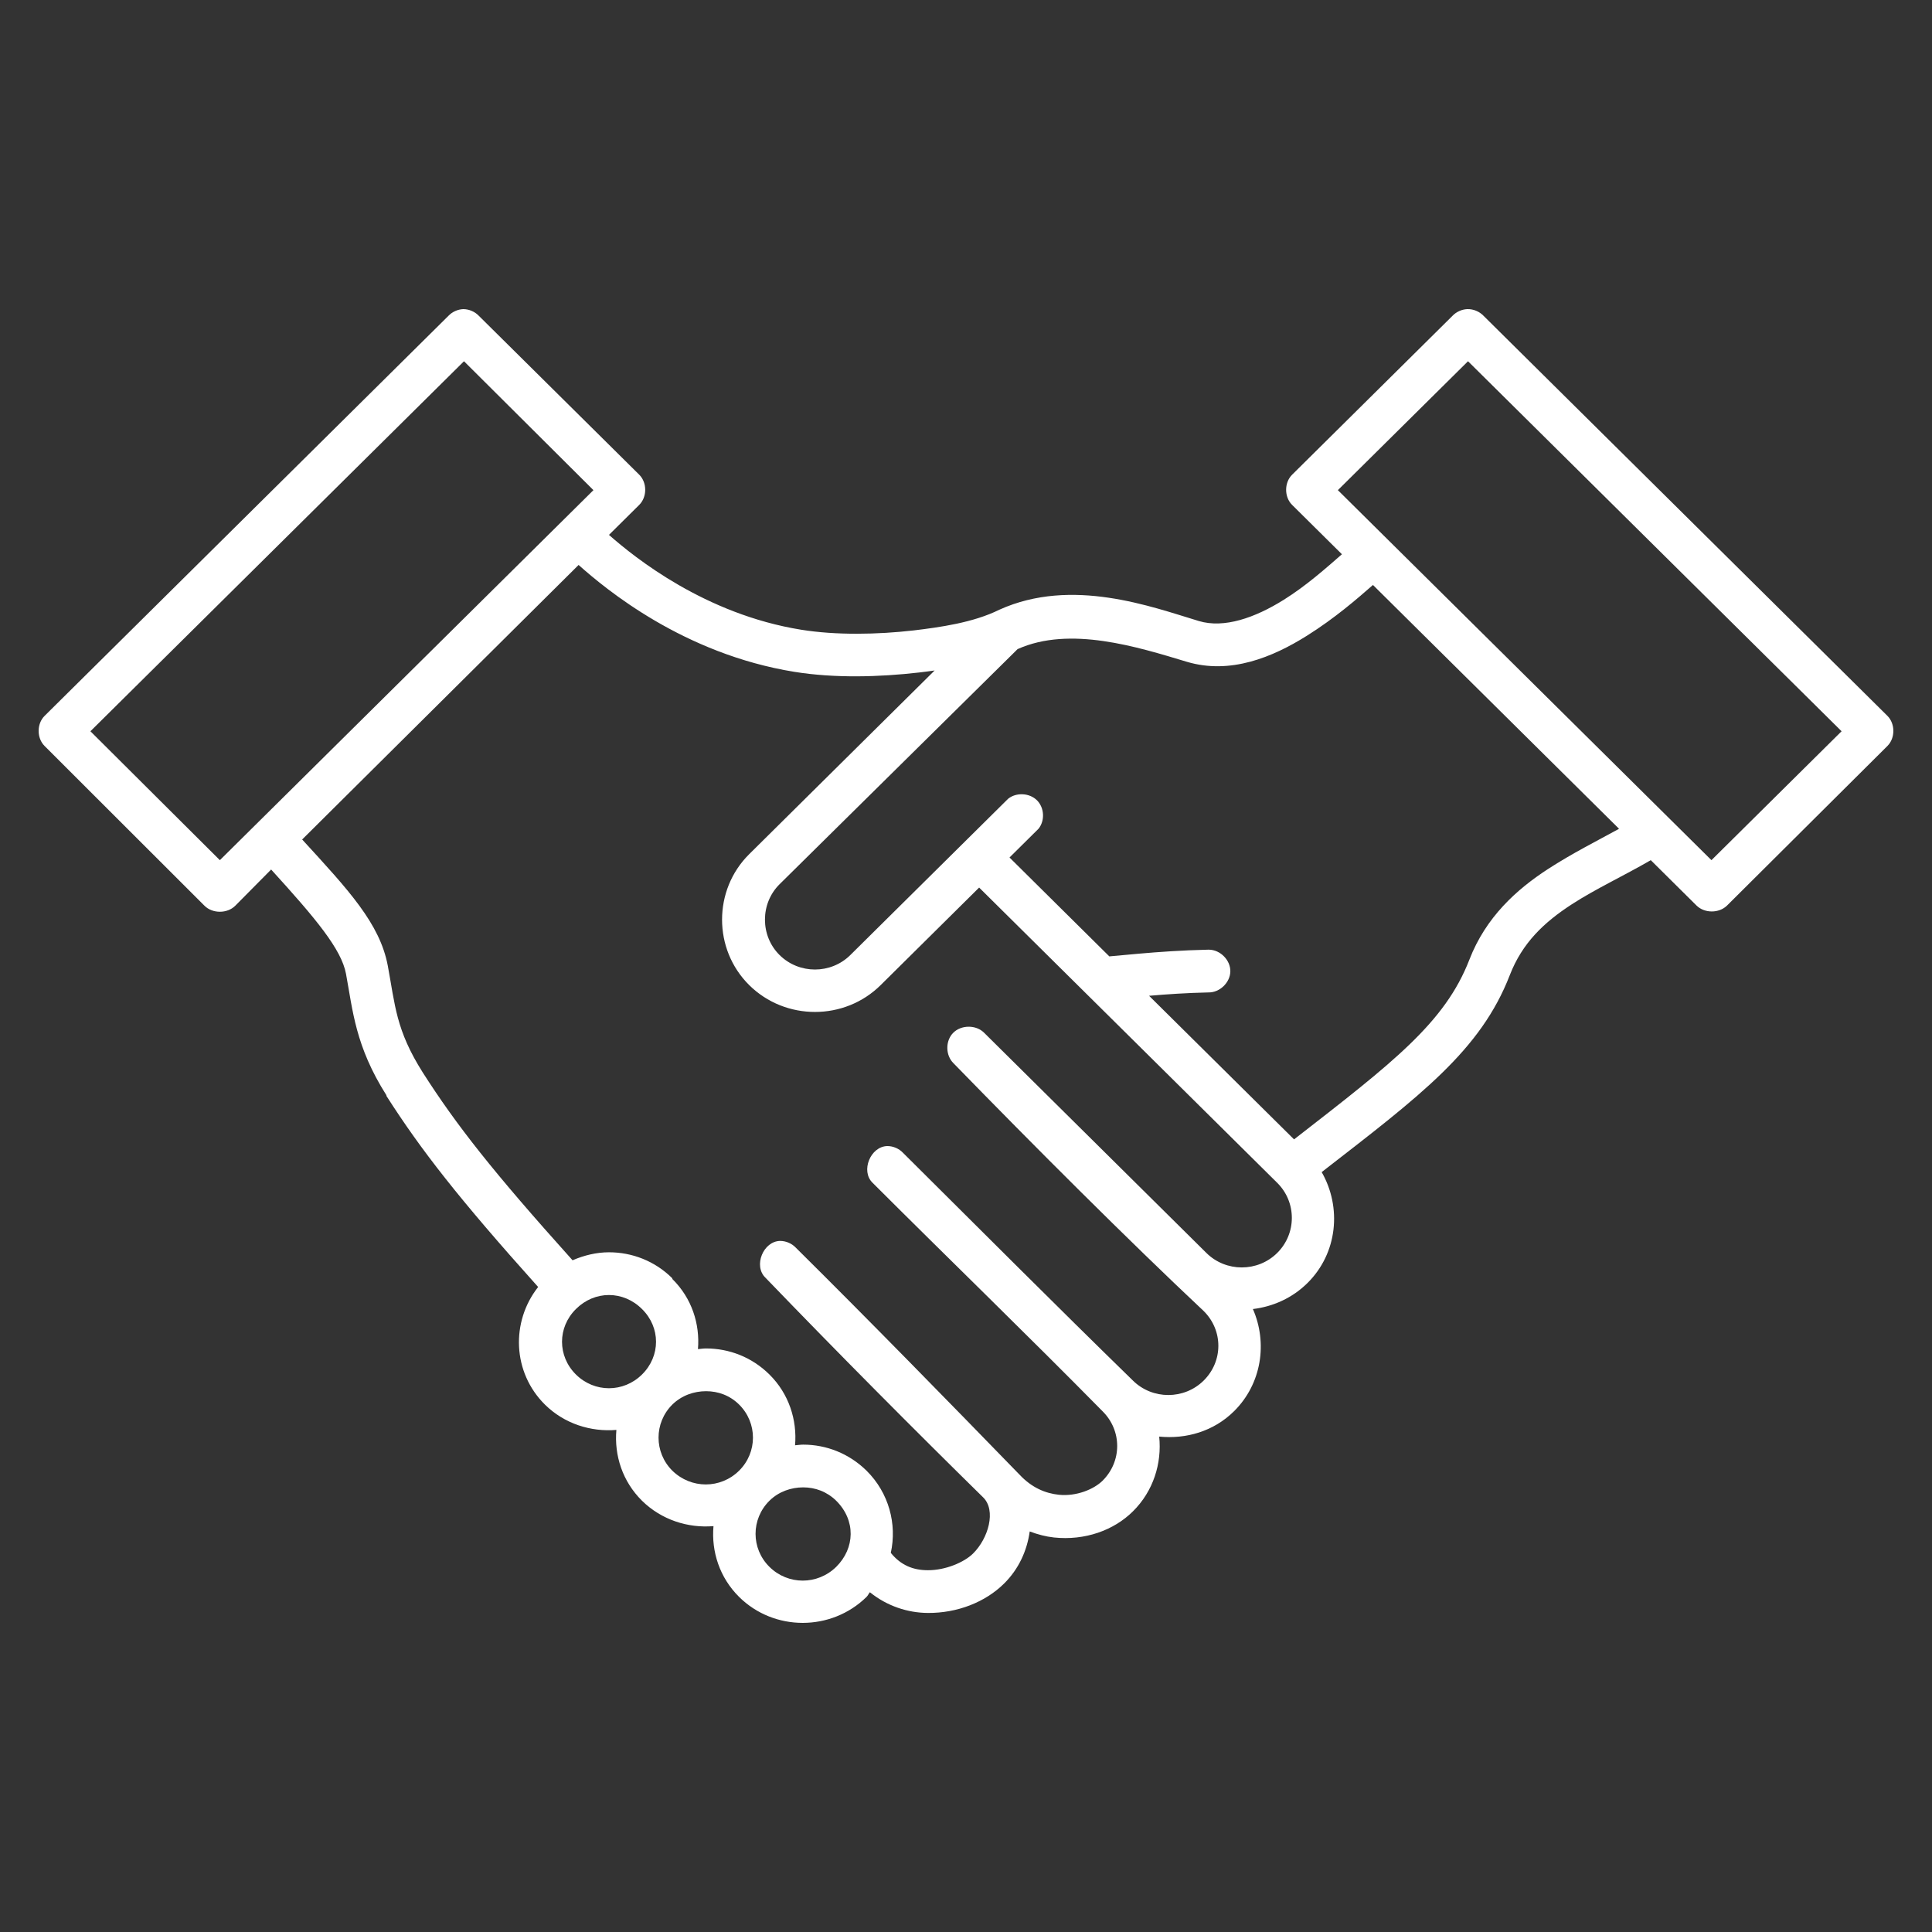 <?xml version="1.0" encoding="UTF-8"?>
<svg width="50px" height="50px" viewBox="0 0 50 50" version="1.1" xmlns="http://www.w3.org/2000/svg" xmlns:xlink="http://www.w3.org/1999/xlink">
    <rect x="0" y="0" width="50" height="50" fill="#333333" stroke="none"/>
    <!-- Generator: Sketch 49.2 (51160) - http://www.bohemiancoding.com/sketch -->
    <title>ic-02-cooperative</title>
    <desc>Created with Sketch.</desc>
    <defs></defs>
    <g id="ic-02-cooperative" stroke="none" stroke-width="1" fill="none" fill-rule="evenodd">
        <path d="M11.99,8 C11.846,8.006 11.705,8.069 11.606,8.173 L1.153,18.528 C0.949,18.732 0.949,19.101 1.153,19.305 L5.289,23.437 C5.497,23.649 5.884,23.649 6.092,23.437 L7.017,22.503 C8.183,23.783 8.834,24.566 8.954,25.2 C9.131,26.154 9.194,27.073 10.001,28.346 C10.001,28.352 10.001,28.358 10.001,28.363 C10.898,29.765 11.866,31.009 13.927,33.307 C13.215,34.211 13.264,35.52 14.102,36.35 C14.604,36.847 15.29,37.061 15.952,37.006 C15.894,37.666 16.109,38.338 16.615,38.839 C17.12,39.335 17.803,39.551 18.465,39.496 C18.407,40.154 18.623,40.828 19.128,41.328 C20.034,42.225 21.515,42.223 22.426,41.328 C22.462,41.293 22.48,41.244 22.513,41.207 C22.961,41.569 23.498,41.74 24.014,41.743 C24.773,41.748 25.497,41.466 25.986,40.982 C26.368,40.603 26.579,40.131 26.649,39.634 C26.86,39.713 27.066,39.767 27.277,39.79 C28.075,39.874 28.823,39.607 29.319,39.115 C29.85,38.59 30.071,37.871 30,37.179 C30.696,37.247 31.408,37.046 31.937,36.522 C32.654,35.812 32.808,34.752 32.425,33.878 C32.943,33.816 33.445,33.594 33.839,33.203 C34.619,32.43 34.727,31.245 34.205,30.334 C36.76,28.352 38.318,27.189 39.074,25.235 C39.397,24.4 39.963,23.867 40.68,23.402 C41.294,23.004 42.02,22.668 42.722,22.261 L43.908,23.437 C44.115,23.639 44.487,23.639 44.694,23.437 L48.847,19.305 C49.051,19.101 49.051,18.732 48.847,18.527 L38.394,8.173 C38.287,8.061 38.131,7.996 37.975,8 C37.831,8.006 37.69,8.069 37.591,8.173 L33.438,12.287 C33.234,12.492 33.234,12.861 33.438,13.065 L34.729,14.344 C34.311,14.707 33.818,15.15 33.228,15.52 C32.471,15.994 31.678,16.266 31.029,16.073 C29.801,15.703 27.744,14.93 25.864,15.779 C25.185,16.117 24.309,16.235 23.648,16.315 C22.707,16.423 21.638,16.443 20.733,16.297 C18.248,15.896 16.431,14.434 15.76,13.843 L16.545,13.065 C16.749,12.86 16.749,12.492 16.545,12.287 L12.392,8.173 C12.289,8.065 12.14,8.001 11.99,8 L11.99,8 Z M12.008,9.349 L15.358,12.685 L5.69,22.261 L2.34,18.925 L12.008,9.349 Z M37.992,9.349 L47.66,18.925 L44.292,22.261 L34.624,12.685 L37.992,9.349 Z M14.974,14.621 C15.678,15.248 17.689,16.923 20.558,17.387 C21.608,17.556 22.764,17.522 23.787,17.404 C23.927,17.388 24.054,17.371 24.188,17.352 L19.389,22.106 C18.453,23.034 18.453,24.566 19.389,25.494 C20.325,26.421 21.857,26.421 22.792,25.494 L25.34,22.97 L33.054,30.611 C33.559,31.111 33.559,31.925 33.054,32.426 C32.549,32.926 31.726,32.926 31.221,32.426 L25.462,26.721 C25.252,26.518 24.874,26.522 24.668,26.73 C24.463,26.938 24.467,27.313 24.677,27.517 C26.778,29.676 29.216,32.111 31.152,33.93 C31.657,34.43 31.657,35.227 31.152,35.728 C30.647,36.228 29.824,36.228 29.319,35.728 C27.328,33.787 25.347,31.799 23.368,29.833 C23.265,29.725 23.117,29.661 22.967,29.66 C22.527,29.666 22.267,30.308 22.583,30.611 C24.557,32.583 26.582,34.541 28.534,36.523 C29.039,37.023 29.039,37.82 28.534,38.321 C28.31,38.542 27.858,38.732 27.4,38.684 C27.062,38.648 26.706,38.507 26.387,38.165 C26.382,38.159 26.375,38.153 26.37,38.148 C24.579,36.305 22.502,34.178 20.594,32.288 C20.491,32.18 20.342,32.116 20.192,32.115 C19.752,32.12 19.492,32.762 19.809,33.066 C21.66,34.989 23.718,37.057 25.445,38.753 C25.786,39.09 25.581,39.811 25.183,40.205 C24.952,40.434 24.463,40.64 24.014,40.637 C23.633,40.637 23.315,40.51 23.054,40.188 C23.217,39.444 23.006,38.636 22.426,38.061 C21.971,37.614 21.384,37.387 20.786,37.387 C20.717,37.387 20.645,37.399 20.576,37.404 C20.632,36.748 20.417,36.071 19.913,35.572 C19.46,35.123 18.871,34.898 18.273,34.898 C18.204,34.898 18.132,34.909 18.063,34.915 C18.117,34.262 17.903,33.595 17.4,33.1 C17.4,33.1 17.4,33.084 17.4,33.083 C16.948,32.633 16.357,32.409 15.76,32.409 C15.44,32.409 15.115,32.487 14.818,32.616 C12.743,30.306 11.816,29.123 10.943,27.759 C10.244,26.655 10.227,26.018 10.036,24.993 C9.83,23.9 9.023,23.038 7.82,21.726 L14.974,14.621 Z M35.532,15.139 L41.901,21.449 C41.32,21.768 40.686,22.086 40.069,22.486 C39.246,23.02 38.453,23.736 38.027,24.837 C37.396,26.466 36.058,27.492 33.49,29.487 L29.738,25.771 C30.194,25.731 30.719,25.696 31.274,25.684 C31.566,25.69 31.836,25.429 31.841,25.14 C31.846,24.85 31.584,24.582 31.291,24.578 C31.279,24.577 31.268,24.577 31.256,24.578 C30.604,24.592 29.974,24.637 29.477,24.681 C29.078,24.717 28.862,24.736 28.709,24.751 L26.126,22.192 L26.876,21.449 C27.047,21.239 27.029,20.902 26.836,20.711 C26.643,20.52 26.303,20.502 26.091,20.671 L22.007,24.716 C21.502,25.216 20.68,25.216 20.175,24.716 C19.671,24.217 19.671,23.383 20.175,22.884 L26.335,16.799 C27.69,16.19 29.44,16.743 30.715,17.127 C31.842,17.464 32.939,17.007 33.822,16.453 C34.547,15.998 35.123,15.497 35.532,15.139 L35.532,15.139 Z M15.76,33.515 C16.068,33.515 16.375,33.638 16.615,33.878 C17.099,34.353 17.099,35.096 16.615,35.572 C16.136,36.046 15.384,36.046 14.905,35.572 C14.425,35.097 14.425,34.352 14.905,33.878 C15.145,33.638 15.451,33.515 15.76,33.515 Z M18.273,36.004 C18.583,36.004 18.888,36.112 19.128,36.35 C19.606,36.823 19.606,37.588 19.128,38.061 C18.649,38.535 17.886,38.537 17.4,38.061 C16.924,37.588 16.924,36.823 17.4,36.35 C17.643,36.112 17.963,36.004 18.273,36.004 Z M20.786,38.493 C21.095,38.493 21.398,38.601 21.641,38.839 C22.152,39.346 22.128,40.068 21.641,40.55 C21.155,41.026 20.392,41.024 19.913,40.55 C19.434,40.076 19.434,39.314 19.913,38.839 C20.153,38.602 20.475,38.493 20.786,38.493 Z" fill="#FFFFFF"></path>
    </g>
</svg>